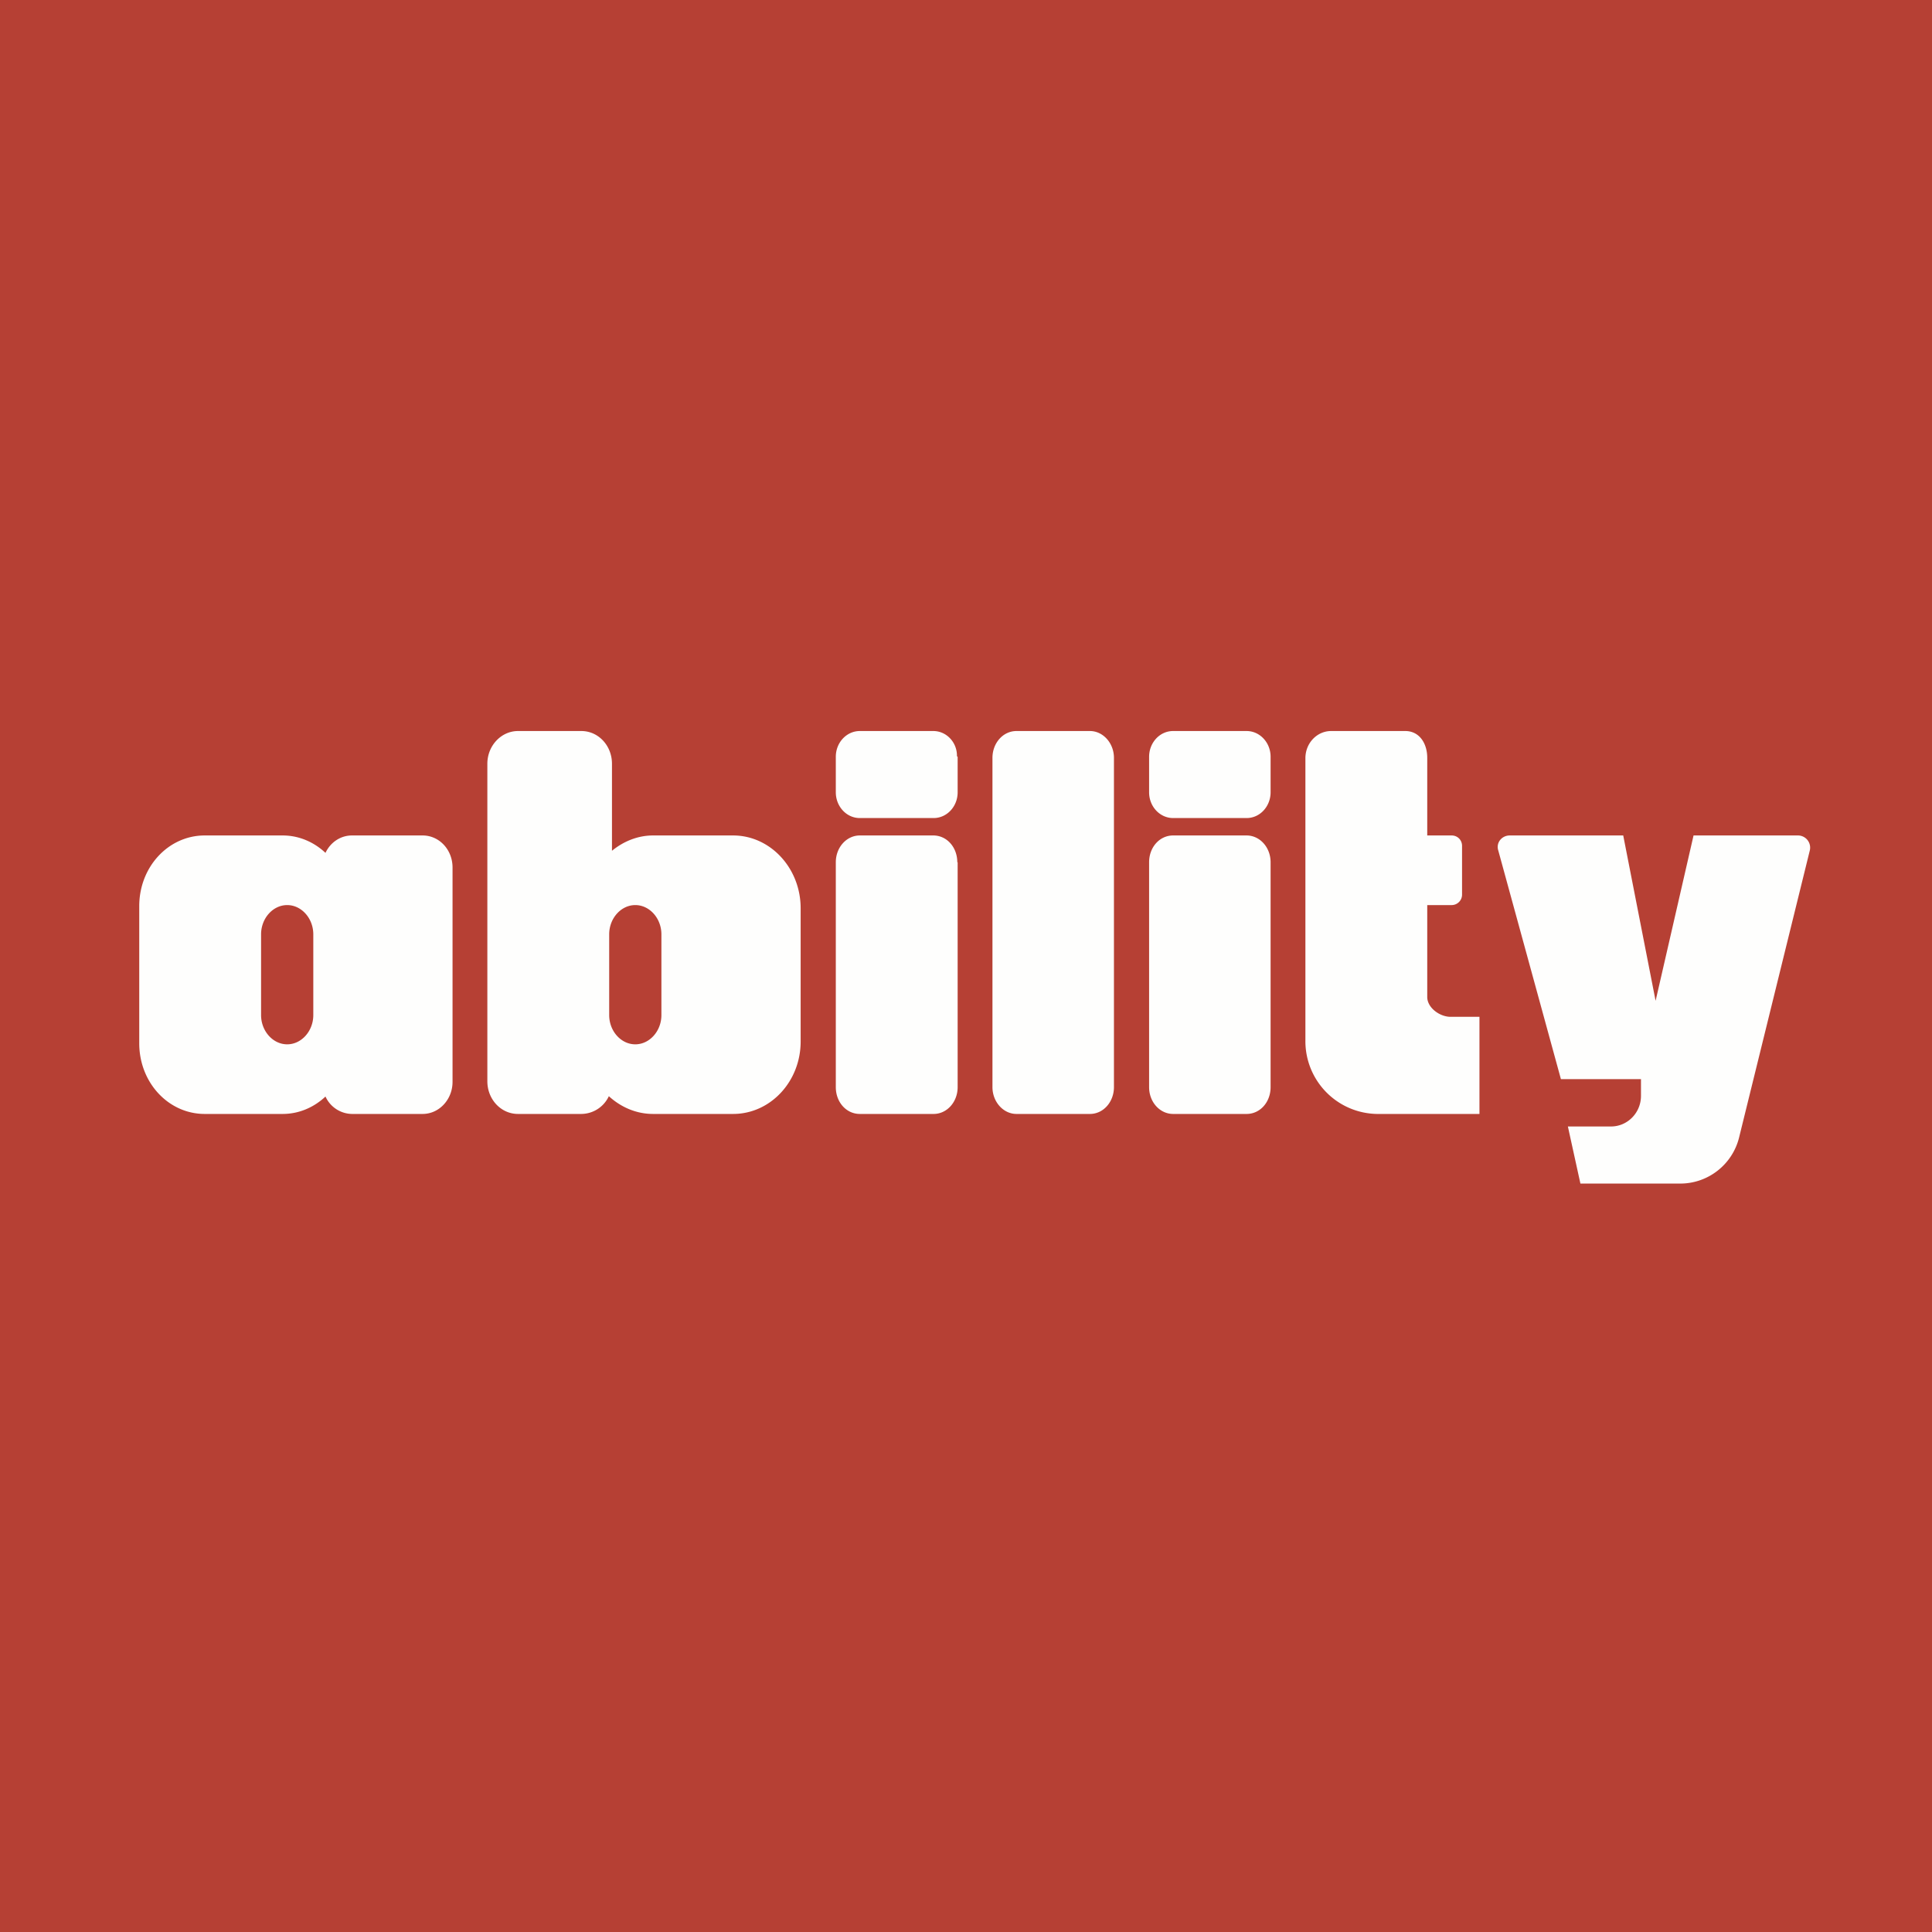 <?xml version="1.0" encoding="UTF-8"?>
<!-- generated by Finnhub -->
<svg viewBox="0 0 55.5 55.5" xmlns="http://www.w3.org/2000/svg">
<path d="M 0,0 H 55.5 V 55.5 H 0 Z" fill="rgb(182, 64, 52)"/>
<path d="M 27.49,21.725 C 27.5,21.34 27.2,21 26.81,21 H 24.7 C 24.32,21 24.01,21.33 24.01,21.74 V 22.76 C 24.01,23.16 24.31,23.5 24.7,23.5 H 26.82 C 27.2,23.5 27.51,23.17 27.51,22.76 V 21.74 Z M 27.5,24.77 C 27.5,24.34 27.2,24 26.81,24 H 24.7 C 24.32,24 24.01,24.34 24.01,24.77 V 31.23 C 24.01,31.66 24.31,32 24.7,32 H 26.82 C 27.2,32 27.51,31.66 27.51,31.23 V 24.77 Z M 31.31,21 C 31.69,21 32,21.35 32,21.77 V 31.23 C 32,31.65 31.7,32 31.31,32 H 29.2 C 28.82,32 28.51,31.65 28.51,31.23 V 21.77 C 28.51,21.35 28.81,21 29.2,21 H 31.32 Z M 35.81,21 C 36.19,21 36.5,21.33 36.5,21.74 V 22.76 C 36.5,23.16 36.2,23.5 35.81,23.5 H 33.7 C 33.32,23.5 33.01,23.17 33.01,22.76 V 21.74 C 33.01,21.34 33.31,21 33.7,21 H 35.82 Z M 35.81,24 C 36.19,24 36.5,24.34 36.5,24.77 V 31.23 C 36.5,31.66 36.2,32 35.81,32 H 33.7 C 33.32,32 33.01,31.66 33.01,31.23 V 24.77 C 33.01,24.34 33.31,24 33.7,24 H 35.82 Z M 40.37,21 C 40.77,21 41,21.35 41,21.77 V 24 H 41.7 C 41.87,24 42,24.13 42,24.3 V 25.7 A 0.3,0.3 0 0,1 41.7,26 H 41 V 28.64 C 41,28.95 41.36,29.21 41.67,29.21 H 42.5 V 32 H 39.55 A 2.09,2.09 0 0,1 37.5,29.88 V 21.78 C 37.5,21.35 37.83,21 38.24,21 H 40.37 Z M 46.63,24 H 43.37 C 43.14,24 42.97,24.21 43.04,24.43 L 44.84,31 H 47.14 V 31.48 C 47.14,31.97 46.75,32.36 46.28,32.36 H 45.04 L 45.4,34 H 48.27 C 49.07,34 49.77,33.45 49.96,32.67 L 51.99,24.43 A 0.35,0.35 0 0,0 51.65,24 H 48.65 L 47.56,28.75 L 46.63,24 Z M 4,26.03 C 4,24.9 4.84,24 5.88,24 H 8.12 C 8.59,24 9.02,24.19 9.35,24.5 C 9.49,24.2 9.78,24 10.11,24 H 12.14 C 12.62,24 13,24.41 13,24.92 V 31.08 C 13,31.58 12.62,32 12.14,32 H 10.11 A 0.85,0.85 0 0,1 9.35,31.5 C 9.02,31.81 8.59,32 8.12,32 H 5.88 C 4.84,32 4,31.1 4,29.97 V 26.03 Z M 8.25,26 C 7.84,26 7.5,26.38 7.5,26.84 V 29.16 C 7.5,29.62 7.84,30 8.25,30 S 9,29.62 9,29.16 V 26.84 C 9,26.38 8.66,26 8.25,26 Z M 16.7,21 C 17.19,21 17.58,21.42 17.58,21.94 V 24.44 C 17.91,24.17 18.32,24 18.76,24 H 21.06 C 22.13,24 23,24.94 23,26.09 V 29.92 C 23,31.07 22.13,32 21.06,32 H 18.76 C 18.27,32 17.83,31.8 17.49,31.49 A 0.88,0.88 0 0,1 16.7,32 H 14.88 C 14.39,32 14,31.58 14,31.06 V 21.94 C 14,21.42 14.4,21 14.88,21 H 16.7 Z M 19,26.84 C 19,26.38 18.66,26 18.25,26 S 17.5,26.38 17.5,26.84 V 29.16 C 17.5,29.62 17.84,30 18.25,30 S 19,29.62 19,29.16 V 26.84 Z" fill="rgb(254, 254, 253)"/>
</svg>
